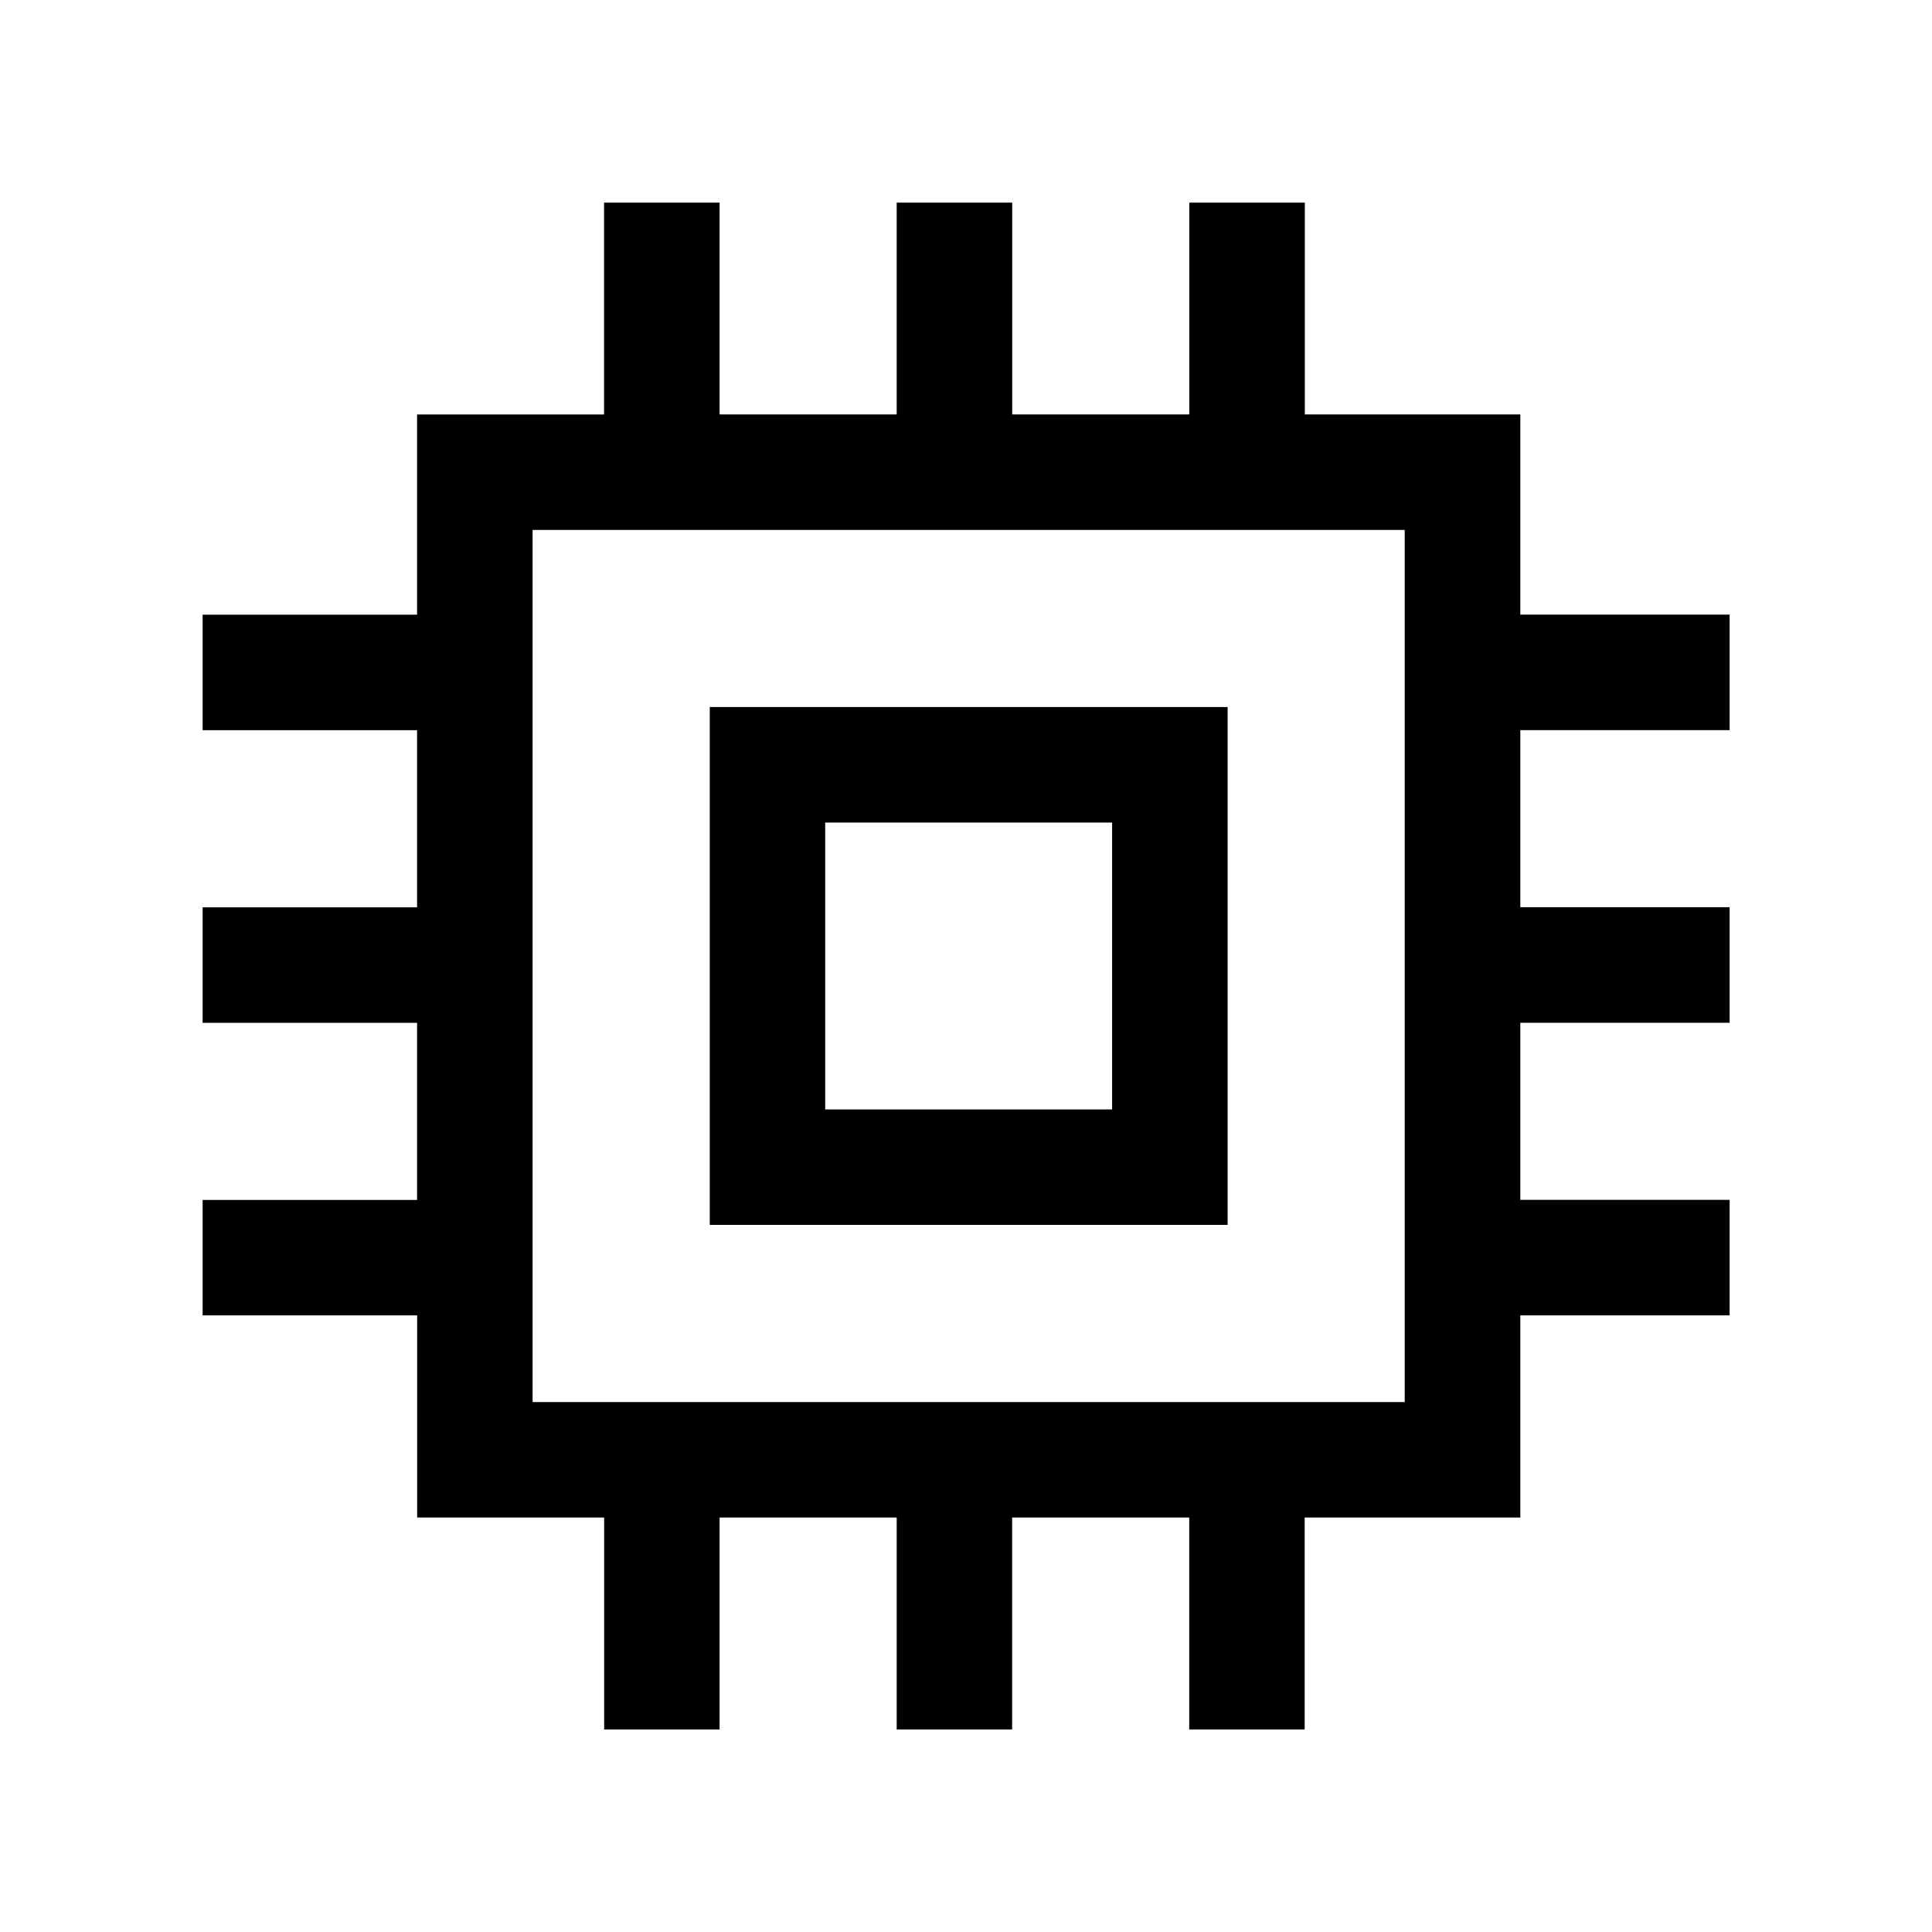 <svg t="1679996855363" class="icon" viewBox="0 0 1024 1024" version="1.1" xmlns="http://www.w3.org/2000/svg" p-id="2186" width="200" height="200"><path d="M381.397 107.392v112.256h93.867V107.392h61.227v112.256h93.867V107.392h61.227v112.256h114.219v106.112h110.933V386.987h-110.933v93.867h110.933v61.227h-110.933v93.867h110.933v61.227h-110.933v107.136h-114.304v112.341h-61.184v-112.341h-93.867v112.341h-61.184v-112.341h-93.867v112.341H320.213v-112.341H221.099V697.173H107.392v-61.184h113.664v-93.867H107.392v-61.227h113.664v-93.867H107.392V325.803h113.664V219.691h99.115V107.392z m363.136 173.483H282.283v462.251H744.533z m-93.867 93.867v274.475H376.192V374.741z m-61.227 61.227h-152.064v152.064h152.064z" p-id="2187"></path></svg>